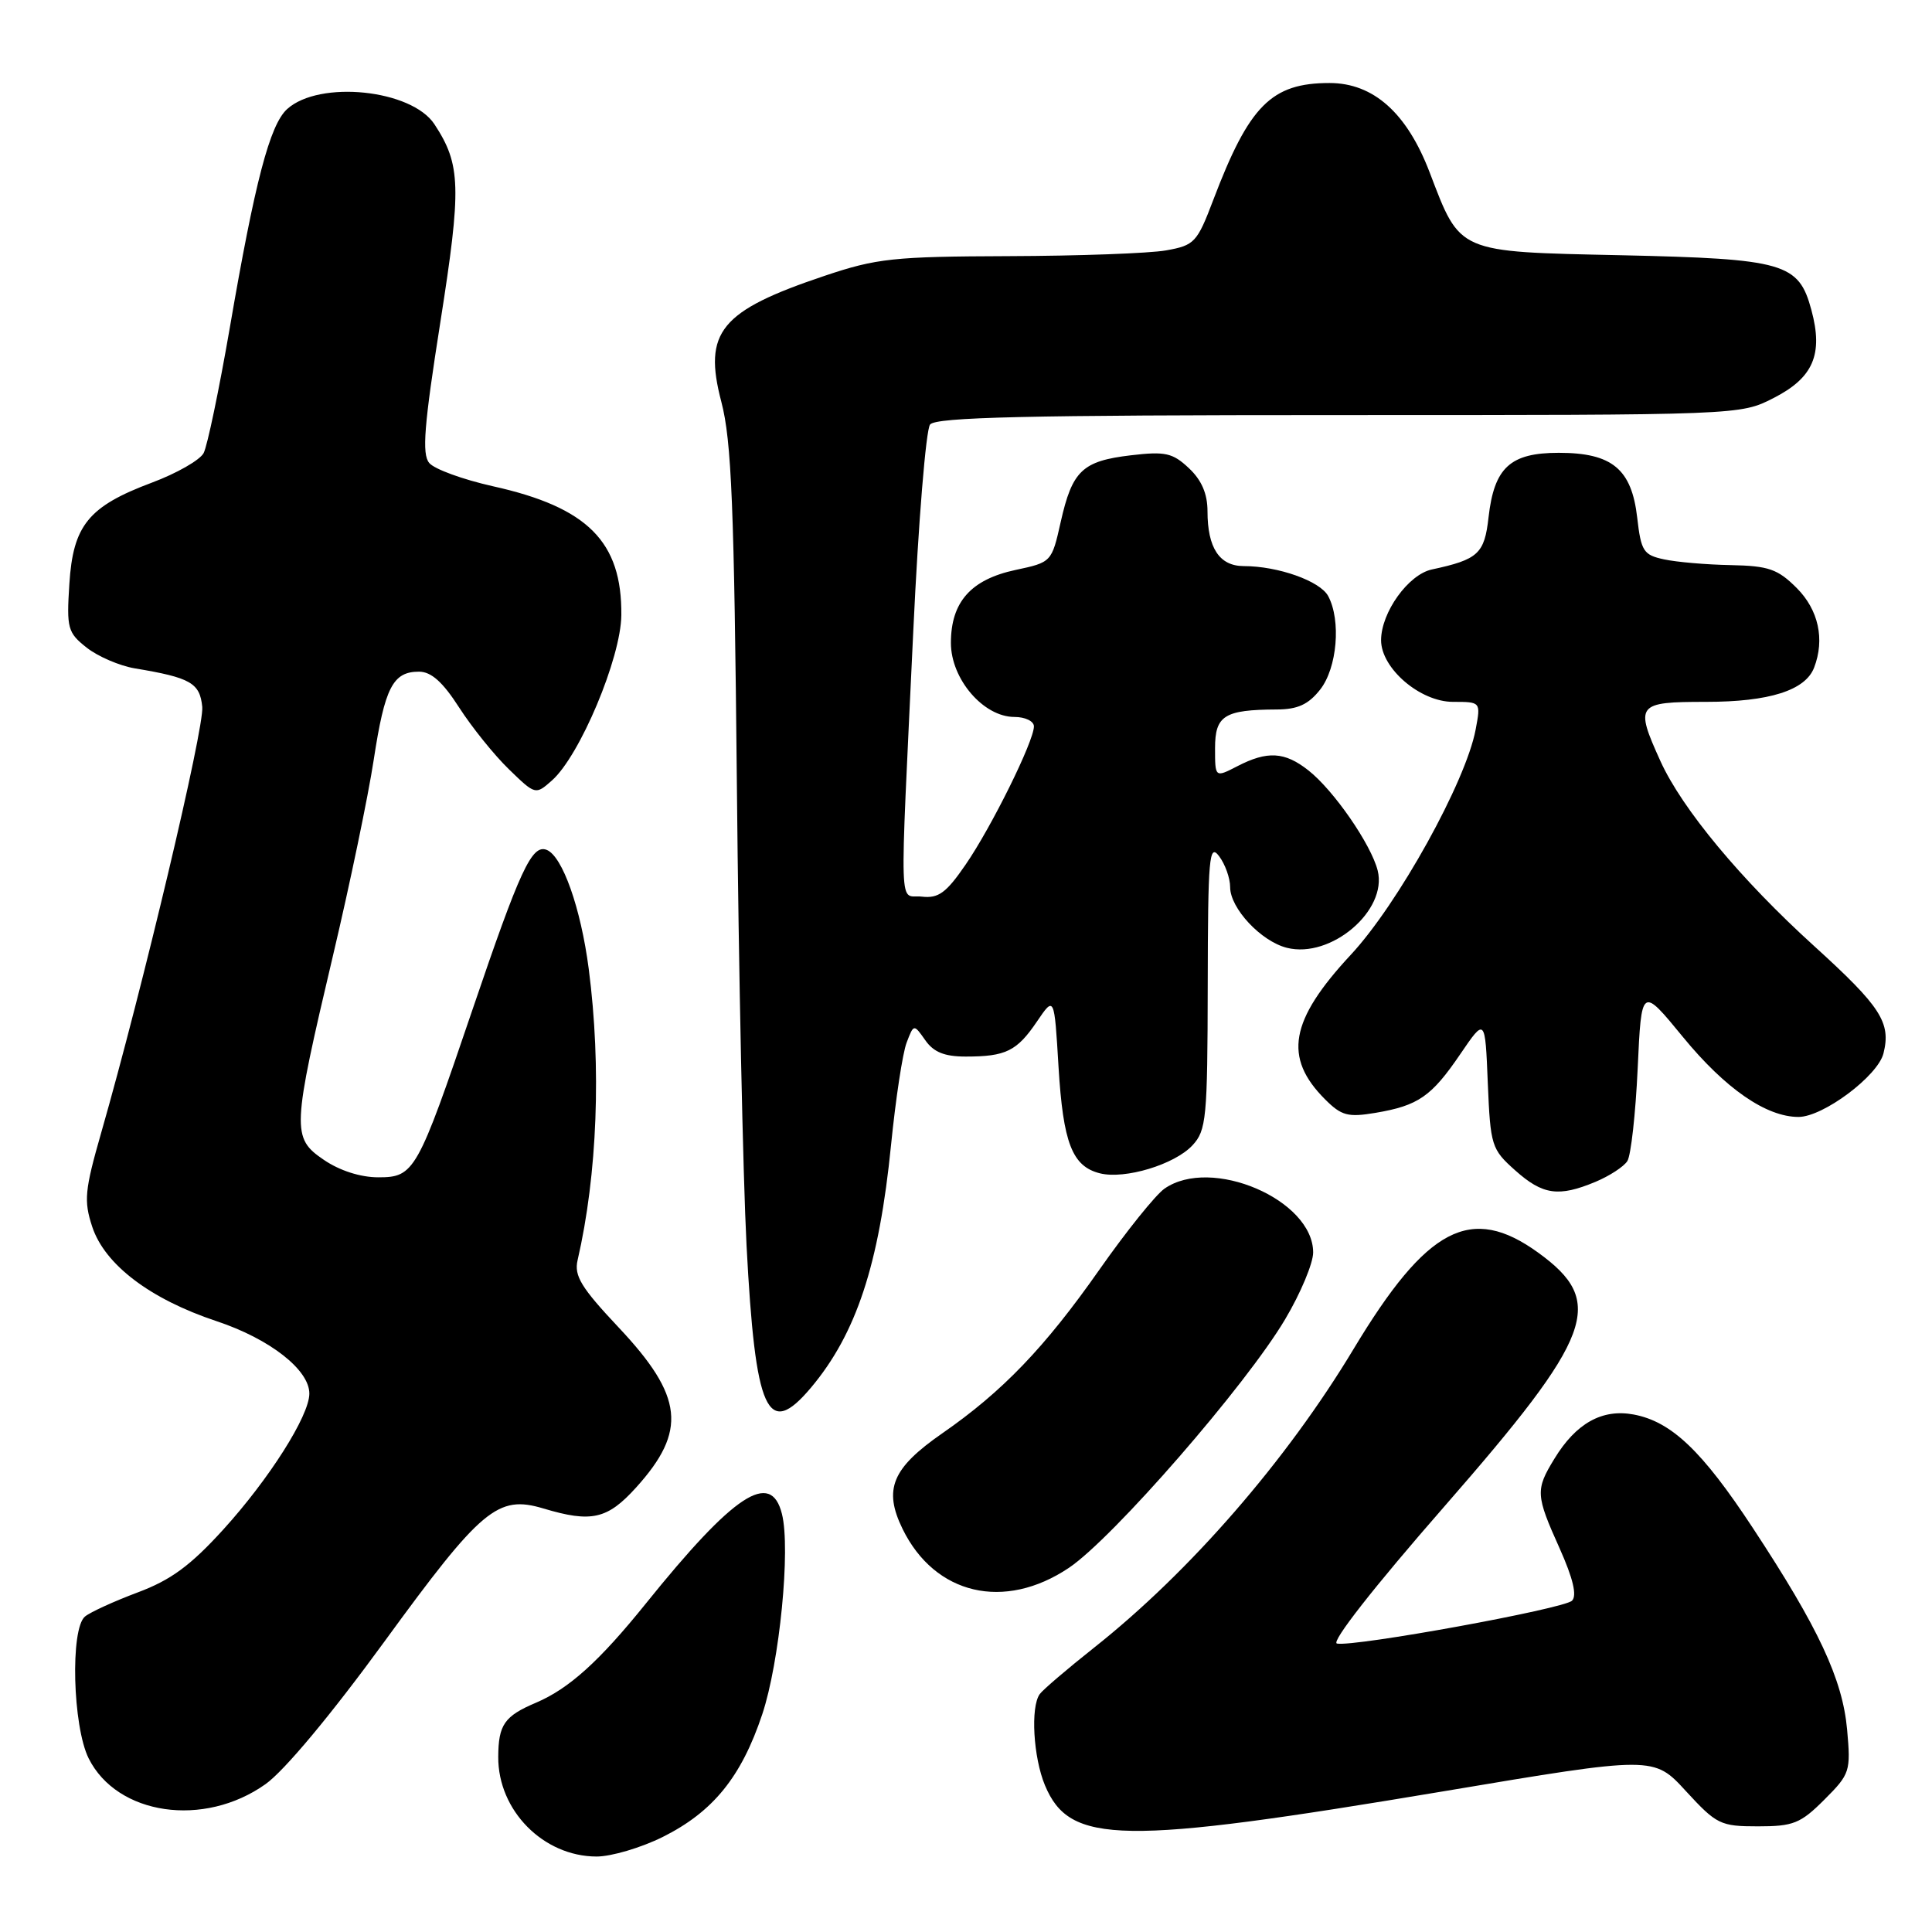 <?xml version="1.0" encoding="UTF-8" standalone="no"?>
<!DOCTYPE svg PUBLIC "-//W3C//DTD SVG 1.1//EN" "http://www.w3.org/Graphics/SVG/1.1/DTD/svg11.dtd" >
<svg xmlns="http://www.w3.org/2000/svg" xmlns:xlink="http://www.w3.org/1999/xlink" version="1.1" viewBox="0 0 256 256">
 <g >
 <path fill="currentColor"
d=" M 87.81 243.41 C 94.48 240.08 98.23 235.46 101.00 227.16 C 103.30 220.27 104.78 205.23 103.61 200.60 C 102.15 194.75 97.25 197.98 85.56 212.50 C 79.42 220.12 75.40 223.75 71.04 225.61 C 66.83 227.39 66.04 228.53 66.02 232.80 C 65.98 239.90 72.00 245.99 79.05 246.00 C 81.01 246.00 84.95 244.83 87.81 243.41 Z  M 191.31 237.35 C 219.13 232.68 219.13 232.68 223.40 237.34 C 227.46 241.75 227.96 242.00 232.94 242.00 C 237.63 242.00 238.58 241.62 241.74 238.46 C 245.14 235.06 245.25 234.72 244.75 229.16 C 244.14 222.49 240.97 215.70 232.27 202.48 C 225.54 192.24 221.47 188.37 216.47 187.43 C 212.30 186.65 208.83 188.58 205.96 193.30 C 203.44 197.42 203.48 198.10 206.66 205.17 C 208.44 209.15 208.98 211.42 208.30 212.10 C 207.22 213.18 179.47 218.24 177.15 217.78 C 176.32 217.61 182.08 210.26 191.38 199.62 C 211.21 176.91 212.84 172.52 203.83 165.99 C 194.91 159.53 189.09 162.57 179.35 178.76 C 170.47 193.53 157.66 208.27 145.00 218.30 C 141.43 221.13 138.17 223.91 137.77 224.48 C 136.53 226.20 136.92 232.86 138.46 236.56 C 141.75 244.43 148.46 244.53 191.31 237.35 Z  M 35.18 236.41 C 37.67 234.65 43.88 227.20 50.95 217.50 C 63.80 199.87 65.95 198.07 72.00 199.88 C 78.37 201.79 80.48 201.31 84.28 197.11 C 91.07 189.60 90.57 185.02 81.96 175.88 C 77.02 170.63 76.06 169.06 76.53 167.00 C 79.16 155.62 79.70 141.37 78.01 128.38 C 76.96 120.31 74.52 113.42 72.43 112.61 C 70.47 111.86 68.91 115.23 62.59 133.83 C 55.30 155.30 54.90 156.00 50.12 156.00 C 47.76 156.00 44.99 155.11 42.90 153.68 C 38.63 150.77 38.68 149.68 44.15 126.50 C 46.36 117.15 48.78 105.53 49.52 100.68 C 50.99 91.07 52.06 89.00 55.52 89.00 C 57.14 89.00 58.67 90.37 60.84 93.75 C 62.52 96.36 65.48 100.04 67.42 101.92 C 70.94 105.34 70.96 105.34 73.13 103.42 C 76.83 100.15 82.28 87.18 82.33 81.51 C 82.42 71.78 77.88 67.22 65.31 64.43 C 61.34 63.54 57.54 62.16 56.87 61.34 C 55.89 60.16 56.19 56.39 58.35 42.68 C 61.16 24.80 61.08 21.82 57.57 16.47 C 54.54 11.85 42.32 10.59 38.05 14.45 C 35.75 16.54 33.78 24.05 30.45 43.43 C 29.03 51.64 27.47 59.12 26.98 60.04 C 26.48 60.97 23.40 62.73 20.13 63.95 C 11.72 67.10 9.68 69.60 9.19 77.38 C 8.81 83.27 8.97 83.83 11.49 85.82 C 12.98 86.99 15.84 88.22 17.85 88.56 C 25.26 89.79 26.48 90.49 26.80 93.66 C 27.08 96.47 18.91 130.90 13.41 150.09 C 11.22 157.73 11.09 159.11 12.22 162.55 C 13.88 167.57 19.88 172.13 28.69 175.06 C 35.76 177.41 41.01 181.52 40.99 184.67 C 40.98 187.61 35.65 196.00 29.57 202.69 C 25.23 207.46 22.63 209.37 18.23 211.01 C 15.09 212.19 11.96 213.62 11.26 214.20 C 9.29 215.83 9.63 228.75 11.75 233.00 C 15.52 240.53 27.01 242.21 35.18 236.41 Z  M 141.63 207.75 C 147.45 203.85 165.14 183.52 170.30 174.79 C 172.34 171.36 174.00 167.38 174.00 165.96 C 174.00 158.97 160.48 153.17 154.29 157.51 C 153.11 158.34 149.22 163.18 145.66 168.26 C 138.45 178.54 132.84 184.39 124.86 189.92 C 118.19 194.55 117.03 197.34 119.60 202.60 C 123.88 211.33 133.08 213.48 141.63 207.75 Z  M 107.46 183.87 C 113.46 176.73 116.49 167.57 118.07 151.70 C 118.68 145.63 119.60 139.54 120.13 138.16 C 121.08 135.67 121.08 135.67 122.60 137.83 C 123.71 139.42 125.15 140.00 127.97 140.00 C 133.28 140.00 134.74 139.28 137.40 135.36 C 139.70 131.97 139.70 131.97 140.26 141.36 C 140.87 151.45 142.07 154.55 145.74 155.47 C 149.05 156.30 155.63 154.31 158.00 151.77 C 159.85 149.78 160.00 148.23 160.03 130.56 C 160.06 113.58 160.22 111.71 161.53 113.44 C 162.34 114.51 163.00 116.36 163.00 117.55 C 163.00 120.35 167.09 124.73 170.52 125.59 C 176.35 127.06 183.88 120.65 182.55 115.35 C 181.68 111.89 176.72 104.71 173.37 102.08 C 170.23 99.60 167.93 99.47 163.95 101.53 C 161.00 103.05 161.00 103.05 161.00 99.14 C 161.00 94.81 162.23 94.04 169.18 94.01 C 171.95 94.00 173.37 93.35 174.93 91.37 C 177.18 88.51 177.72 82.21 175.99 78.98 C 174.92 76.99 169.36 75.01 164.79 75.01 C 161.58 75.00 160.00 72.60 160.00 67.74 C 160.00 65.43 159.22 63.61 157.53 62.03 C 155.38 60.01 154.41 59.79 149.84 60.33 C 143.42 61.09 142.08 62.36 140.55 69.16 C 139.36 74.47 139.33 74.51 134.57 75.52 C 128.64 76.79 126.00 79.77 126.00 85.19 C 126.00 89.98 130.31 95.00 134.42 95.00 C 135.84 95.00 137.00 95.56 137.00 96.25 C 137.00 98.21 131.38 109.59 127.94 114.58 C 125.38 118.31 124.35 119.06 122.16 118.81 C 119.07 118.45 119.19 122.47 121.02 83.50 C 121.69 69.20 122.69 56.94 123.24 56.25 C 124.02 55.28 136.08 55.00 177.41 55.00 C 230.57 55.00 230.58 55.00 234.99 52.75 C 240.27 50.06 241.61 46.96 240.02 41.08 C 238.34 34.84 236.46 34.30 214.81 33.82 C 193.00 33.35 193.54 33.58 189.44 22.85 C 186.43 14.97 181.99 11.00 176.17 11.00 C 168.47 11.00 165.53 13.96 160.77 26.48 C 158.62 32.14 158.28 32.51 154.50 33.18 C 152.30 33.57 142.93 33.91 133.68 33.94 C 118.39 33.99 116.16 34.23 109.26 36.55 C 95.44 41.19 93.15 43.97 95.58 53.24 C 96.94 58.44 97.28 67.01 97.64 104.00 C 97.87 128.48 98.45 155.93 98.92 165.00 C 100.08 187.21 101.68 190.74 107.46 183.87 Z  M 211.41 156.60 C 213.25 155.83 215.15 154.60 215.63 153.85 C 216.11 153.11 216.72 147.59 217.00 141.60 C 217.50 130.70 217.50 130.70 223.00 137.41 C 228.61 144.25 234.03 148.00 238.31 148.00 C 241.57 148.00 248.82 142.58 249.57 139.58 C 250.59 135.50 249.24 133.40 240.41 125.38 C 230.69 116.57 222.89 107.18 220.02 100.86 C 216.60 93.32 216.85 93.00 226.05 93.00 C 234.44 93.00 239.22 91.48 240.38 88.46 C 241.82 84.71 240.96 80.81 238.08 77.92 C 235.56 75.40 234.35 74.98 229.33 74.88 C 226.12 74.82 222.15 74.48 220.50 74.12 C 217.77 73.54 217.45 73.04 216.94 68.60 C 216.20 62.14 213.61 60.00 206.54 60.00 C 200.11 60.00 197.99 61.95 197.24 68.54 C 196.70 73.38 195.87 74.14 189.72 75.46 C 186.61 76.13 183.01 81.14 183.00 84.83 C 183.00 88.56 188.17 93.00 192.53 93.00 C 196.22 93.00 196.22 93.00 195.53 96.67 C 194.24 103.56 185.25 119.79 178.99 126.51 C 170.90 135.21 170.03 140.12 175.58 145.67 C 177.75 147.84 178.61 148.07 182.25 147.46 C 187.93 146.50 189.67 145.30 193.50 139.67 C 196.79 134.84 196.79 134.84 197.14 143.50 C 197.49 151.83 197.63 152.28 200.77 155.08 C 204.42 158.34 206.52 158.64 211.41 156.60 Z "/>
</g>
</svg>